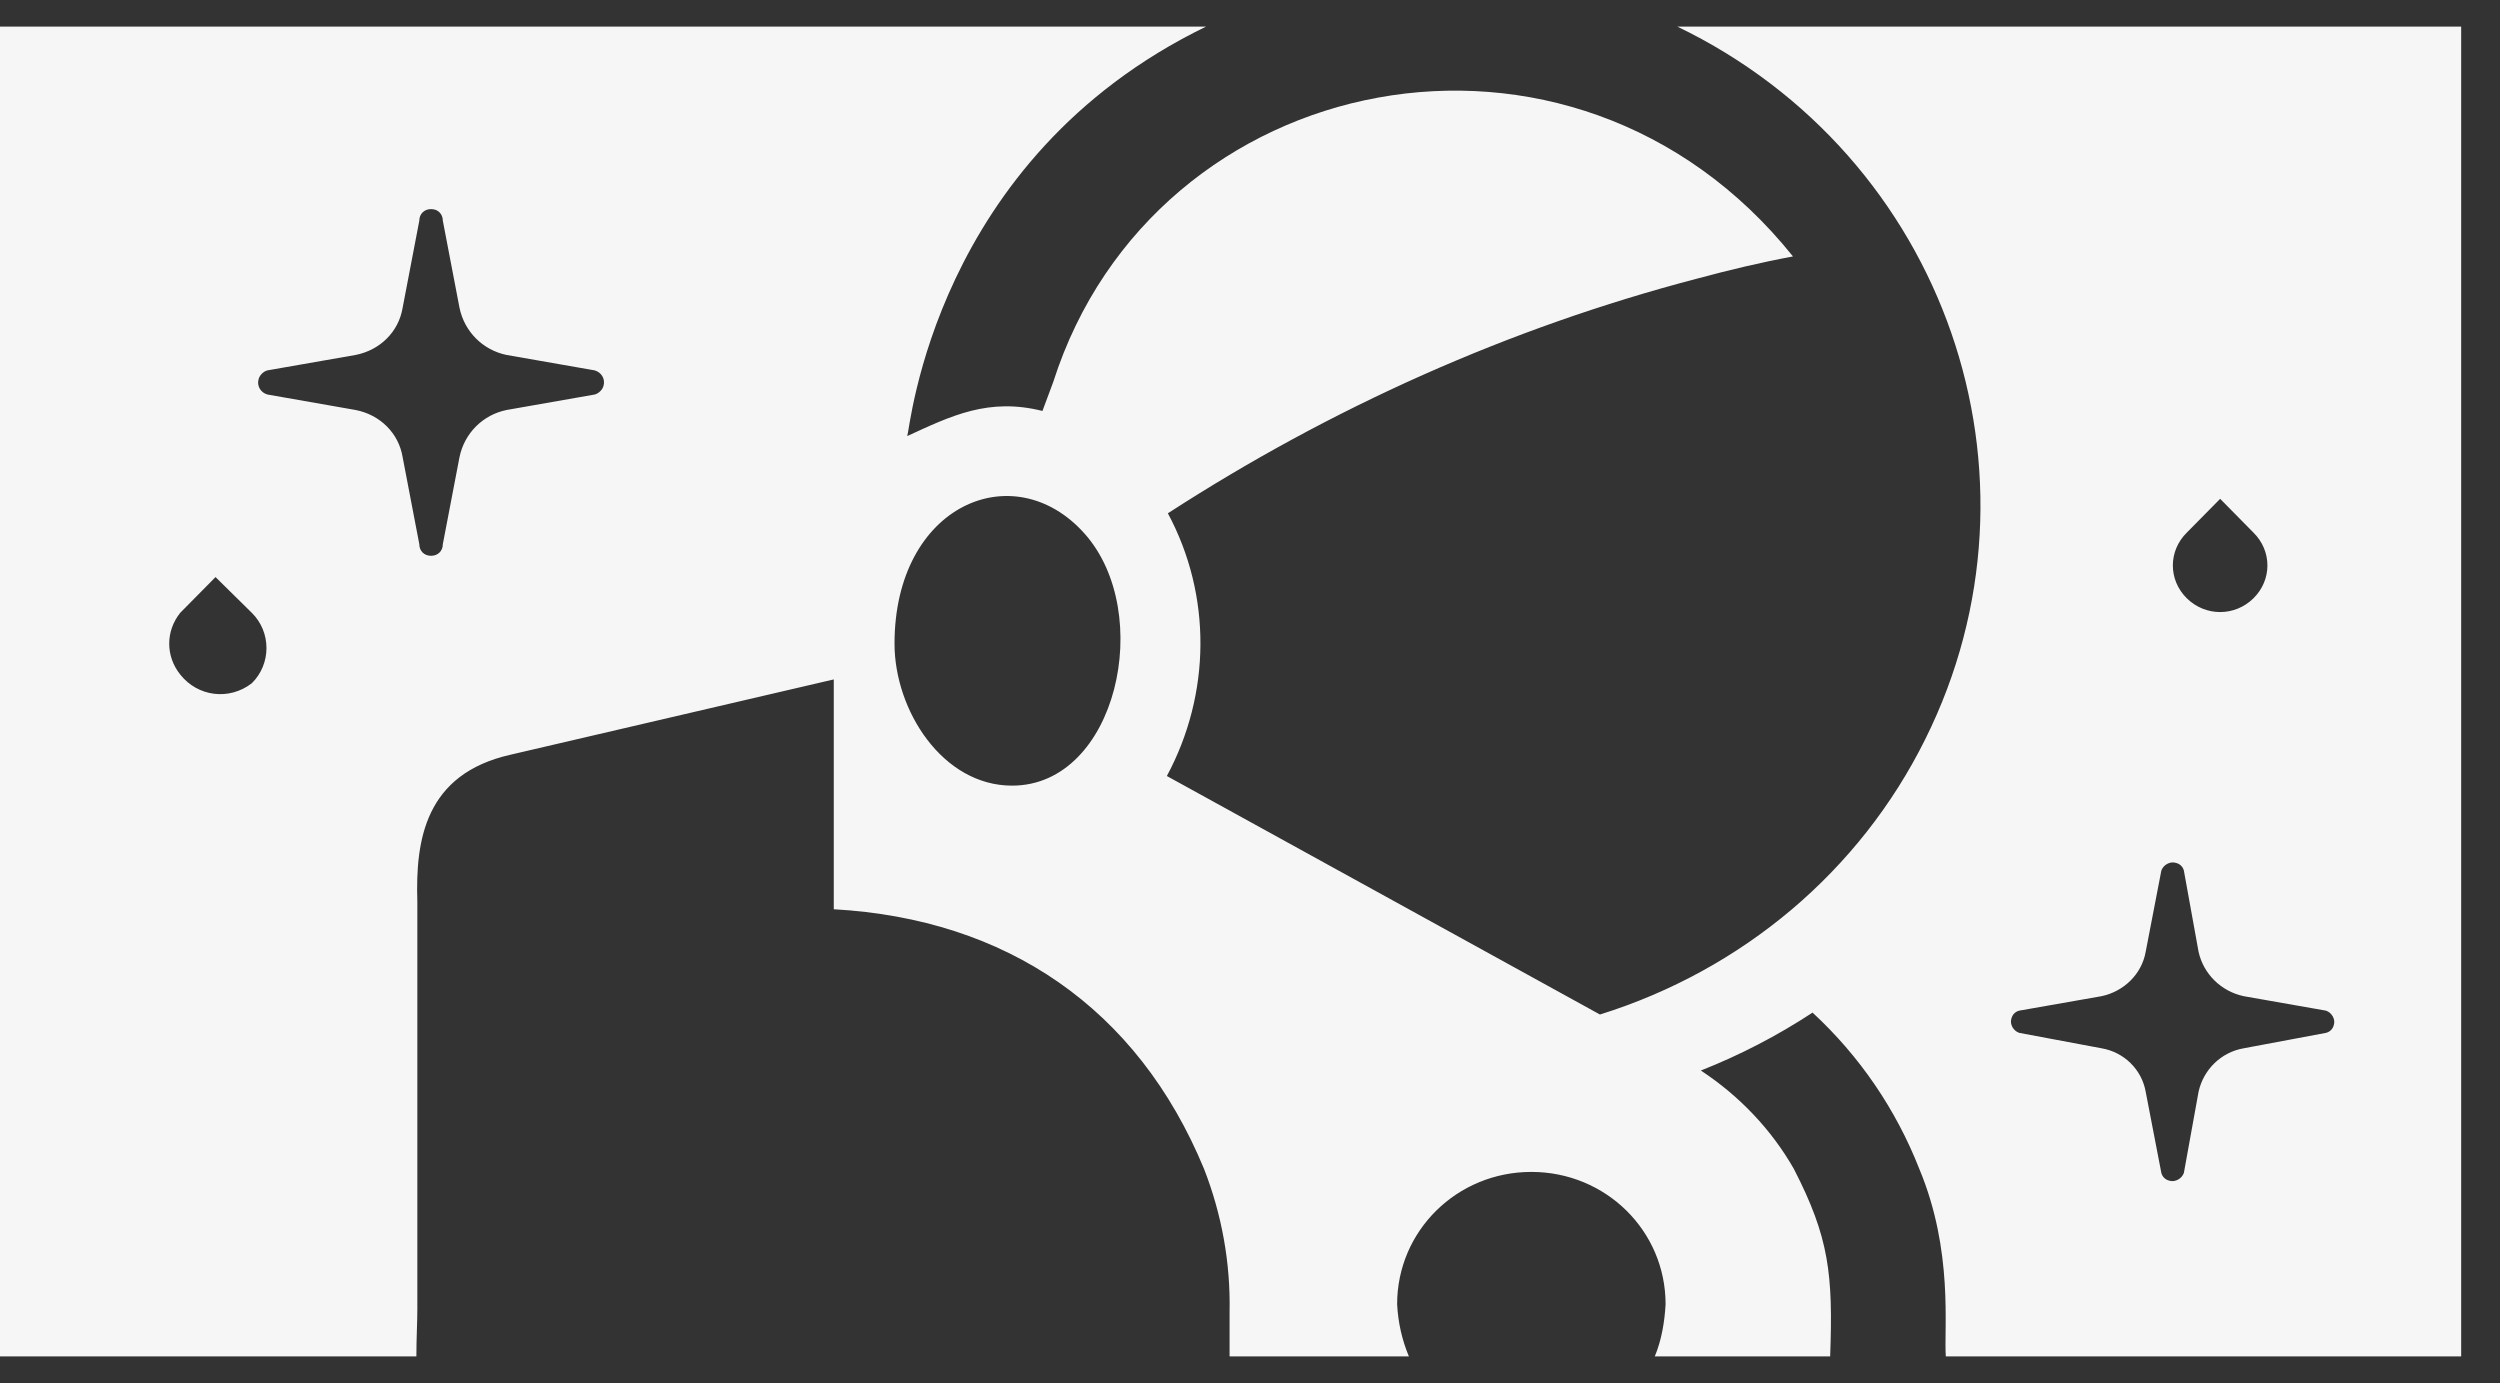 <svg width="47" height="26" viewBox="0 0 47 26" fill="none" xmlns="http://www.w3.org/2000/svg">
<rect x="0" y="0" width="47" height="26" fill="#333333" stroke="none"/>
<path d="M31.589 0.5H31.534C36.581 2.933 38.663 8.942 36.194 13.899C34.96 16.386 32.75 18.238 30.079 19.073L21.937 14.589C22.766 13.045 22.785 11.194 21.956 9.65C25.014 7.671 28.366 6.164 31.902 5.239C32.51 5.075 33.118 4.93 33.708 4.821C29.563 -0.353 21.698 1.244 19.801 7.181L19.598 7.726C18.585 7.472 17.885 7.817 17.056 8.198C17.111 8.071 17.553 2.987 22.674 0.5H-0V25.5H7.828C7.828 25.155 7.846 24.865 7.846 24.61V16.949C7.809 15.787 7.994 14.552 9.596 14.189L15.675 12.773V17.094C18.917 17.276 21.385 18.946 22.637 21.978C22.969 22.831 23.135 23.739 23.116 24.665V25.5H26.487C26.358 25.191 26.284 24.865 26.266 24.52C26.266 23.14 27.39 22.032 28.79 22.032C30.189 22.032 31.313 23.14 31.313 24.52C31.295 24.846 31.239 25.191 31.11 25.5H34.407C34.463 23.957 34.389 23.267 33.726 21.978C33.302 21.233 32.694 20.598 31.976 20.126C32.713 19.835 33.413 19.472 34.076 19.037C34.96 19.854 35.642 20.852 36.084 21.978C36.728 23.521 36.544 24.974 36.581 25.5H46.27V0.5H31.589ZM4.733 12.846C4.31 13.172 3.72 13.1 3.389 12.682C3.112 12.337 3.112 11.865 3.389 11.52L4.052 10.849L4.733 11.52C5.102 11.883 5.102 12.483 4.733 12.846ZM11.18 7.417L9.523 7.708C9.08 7.798 8.73 8.143 8.638 8.597L8.325 10.231C8.325 10.358 8.233 10.449 8.104 10.449C7.975 10.449 7.883 10.358 7.883 10.231L7.57 8.597C7.496 8.143 7.146 7.798 6.686 7.708L5.028 7.417C4.899 7.381 4.825 7.254 4.862 7.127C4.881 7.054 4.954 6.981 5.028 6.963L6.686 6.673C7.146 6.582 7.496 6.237 7.57 5.783L7.883 4.149C7.883 4.022 7.975 3.931 8.104 3.931C8.233 3.931 8.325 4.022 8.325 4.149L8.638 5.783C8.73 6.237 9.08 6.582 9.523 6.673L11.18 6.963C11.309 7 11.383 7.127 11.346 7.254C11.328 7.326 11.254 7.399 11.18 7.417ZM19.027 14.77C17.719 14.77 16.817 13.354 16.817 12.101C16.817 9.487 19.064 8.543 20.39 10.032C21.716 11.52 20.998 14.77 19.027 14.77ZM41.112 10.013L41.739 9.378L42.365 10.013C42.715 10.358 42.715 10.903 42.365 11.248C42.015 11.593 41.462 11.593 41.112 11.248C40.762 10.903 40.762 10.358 41.112 10.013ZM43.728 19.418L42.181 19.708C41.757 19.781 41.425 20.108 41.333 20.525L41.057 22.05C41.02 22.159 40.891 22.232 40.781 22.196C40.707 22.178 40.652 22.123 40.633 22.05L40.339 20.525C40.265 20.108 39.934 19.781 39.51 19.708L37.962 19.418C37.852 19.382 37.778 19.255 37.815 19.146C37.834 19.073 37.889 19.018 37.962 19L39.51 18.728C39.934 18.637 40.265 18.311 40.339 17.893L40.633 16.368C40.67 16.259 40.799 16.186 40.91 16.223C40.983 16.241 41.039 16.295 41.057 16.368L41.333 17.893C41.425 18.311 41.757 18.637 42.181 18.728L43.728 19C43.838 19.037 43.912 19.164 43.875 19.273C43.857 19.345 43.802 19.4 43.728 19.418Z" fill="#F6F6F6"/>
</svg>
